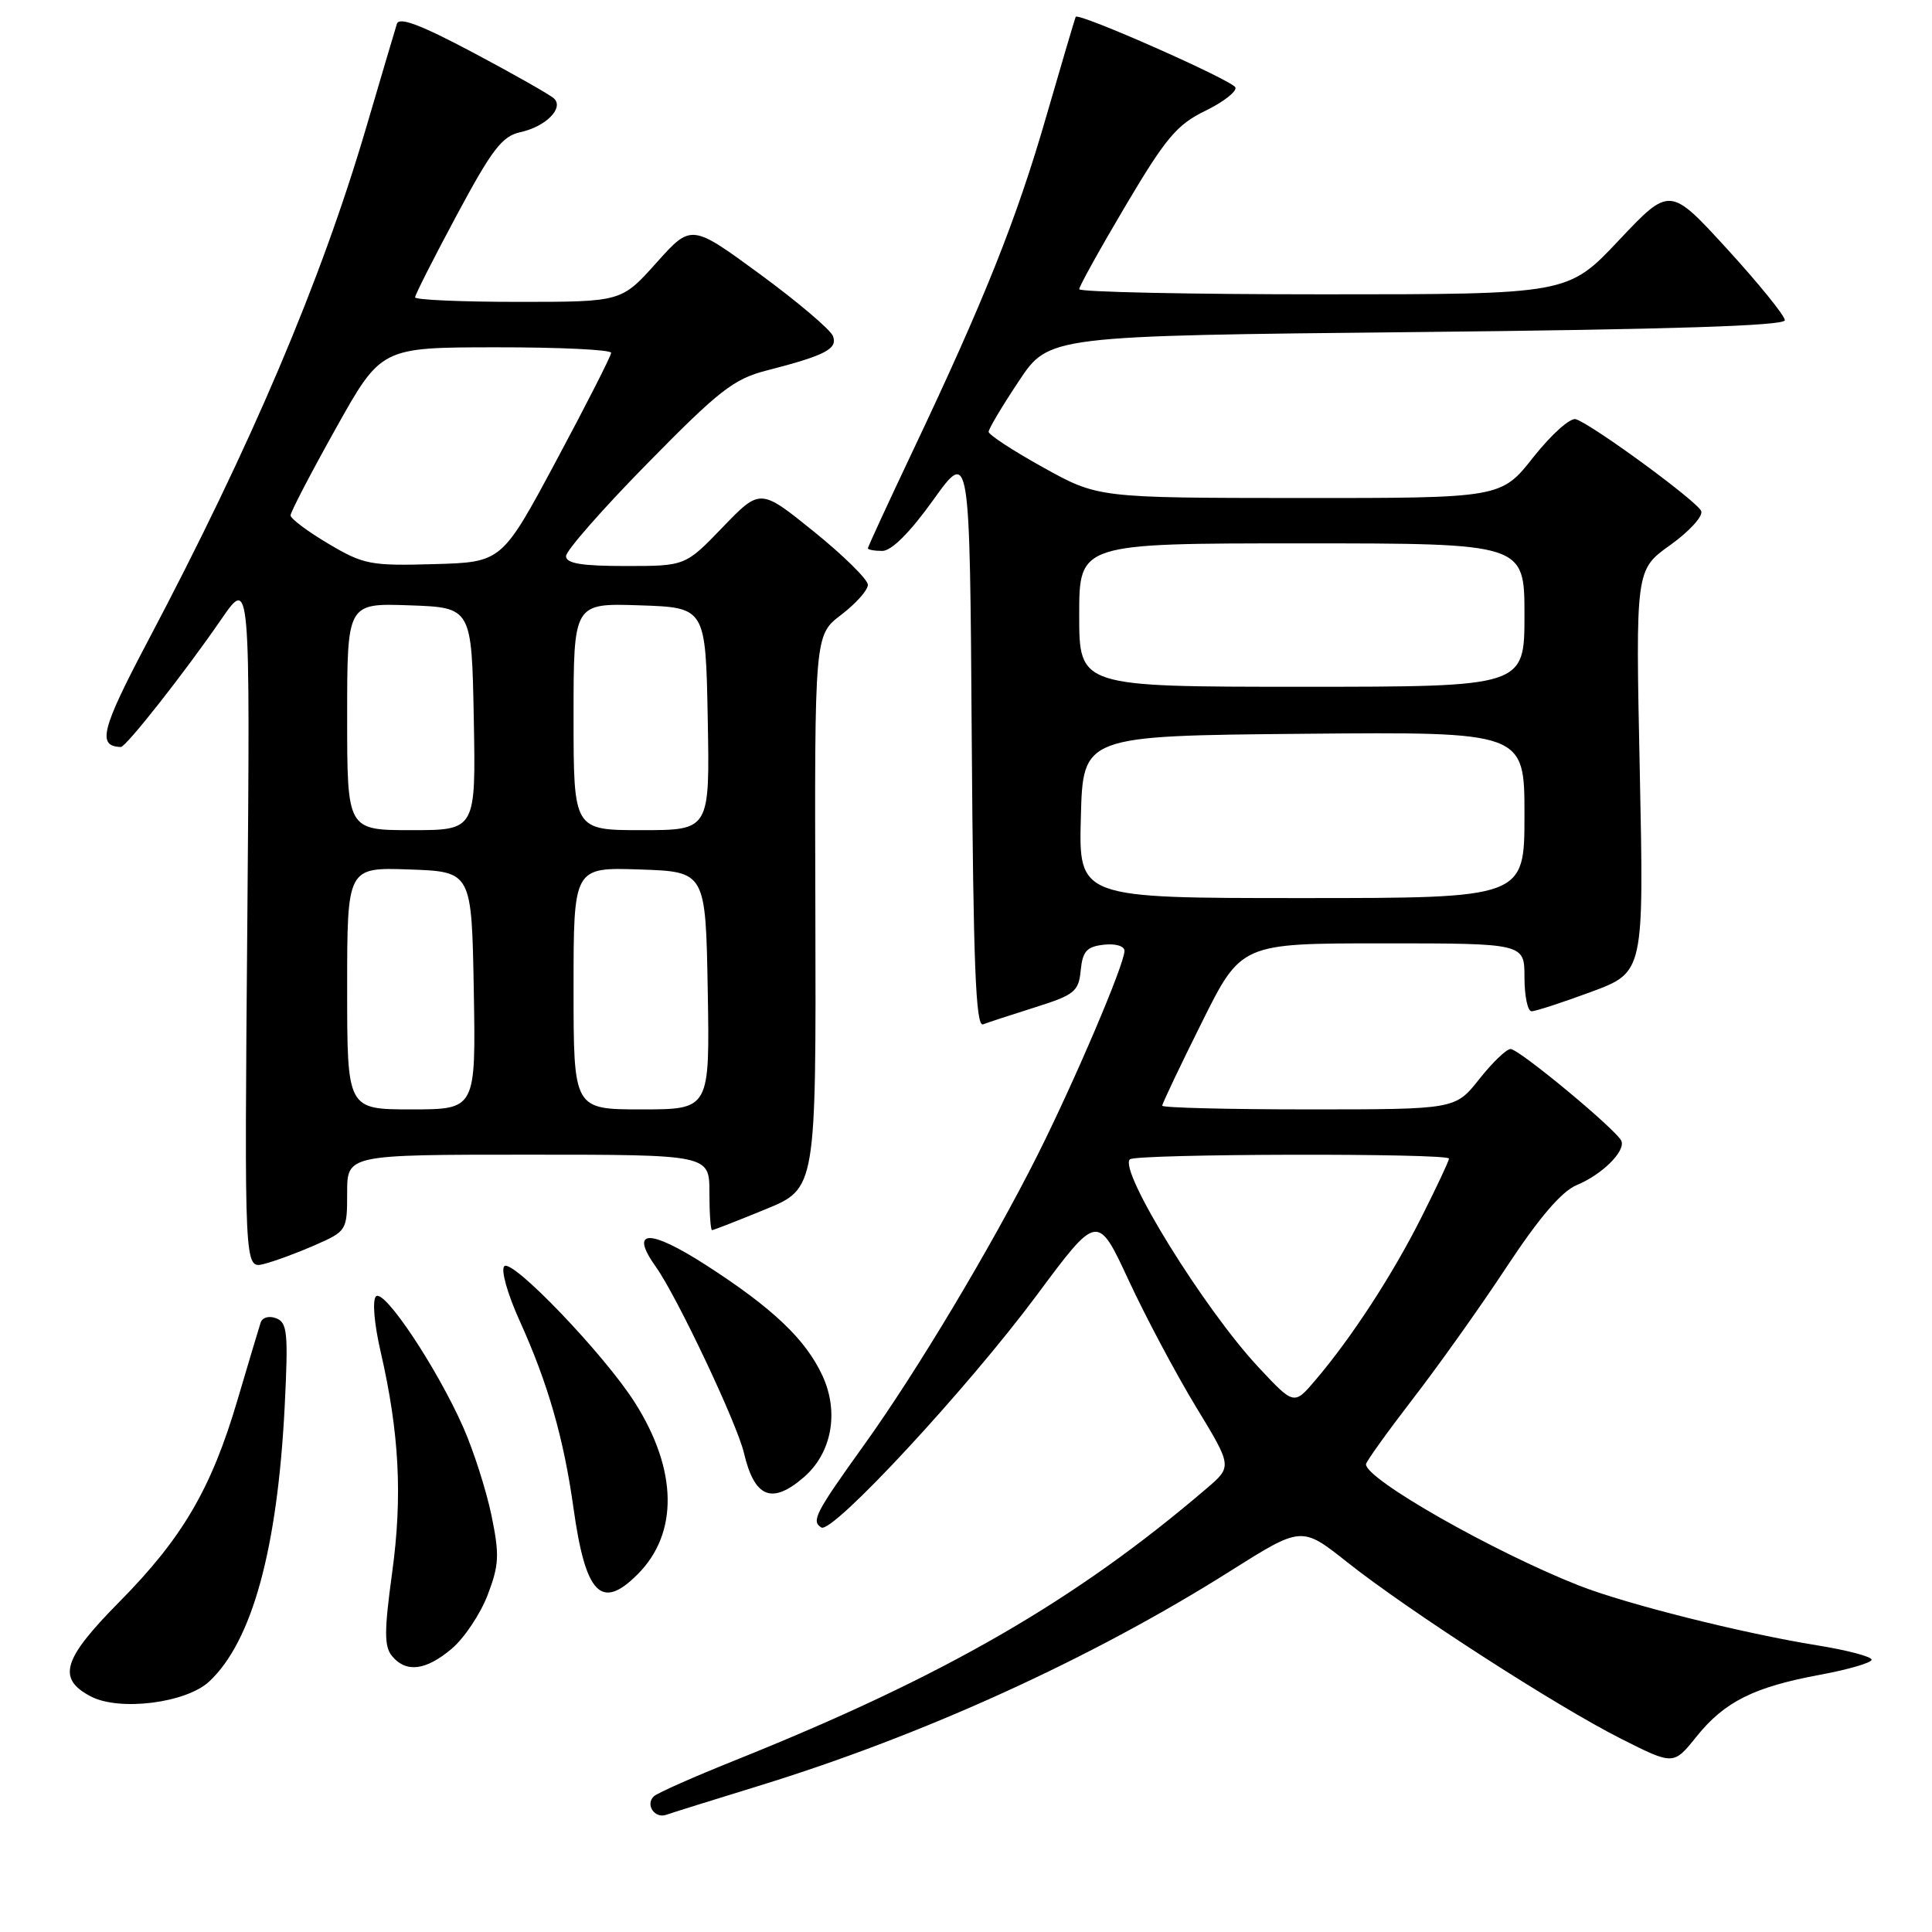 <?xml version="1.0" encoding="UTF-8" standalone="no"?>
<!DOCTYPE svg PUBLIC "-//W3C//DTD SVG 1.1//EN" "http://www.w3.org/Graphics/SVG/1.1/DTD/svg11.dtd" >
<svg xmlns="http://www.w3.org/2000/svg" xmlns:xlink="http://www.w3.org/1999/xlink" version="1.1" viewBox="0 0 256 256">
 <g >
 <path fill="currentColor"
d=" M 100.50 236.65 C 122.32 229.94 144.65 219.77 162.99 208.19 C 172.47 202.21 172.47 202.21 178.49 206.98 C 186.58 213.40 206.30 226.12 214.83 230.41 C 221.75 233.90 221.75 233.90 224.80 230.10 C 228.52 225.47 232.42 223.53 241.25 221.90 C 244.96 221.21 248.00 220.32 248.00 219.92 C 248.00 219.51 244.74 218.65 240.75 218.01 C 230.85 216.41 215.44 212.54 209.19 210.08 C 197.83 205.60 181.00 196.02 181.00 194.03 C 181.00 193.69 183.77 189.83 187.14 185.45 C 190.52 181.08 196.15 173.17 199.64 167.87 C 203.95 161.33 206.93 157.86 208.92 157.03 C 212.25 155.66 215.38 152.57 214.85 151.20 C 214.32 149.81 201.29 139.00 200.16 139.00 C 199.61 139.00 197.74 140.80 196.00 143.00 C 192.83 147.00 192.83 147.00 173.42 147.00 C 162.74 147.00 154.00 146.78 154.00 146.51 C 154.00 146.24 156.35 141.29 159.23 135.51 C 164.46 125.00 164.46 125.00 183.23 125.00 C 202.00 125.00 202.00 125.00 202.00 129.50 C 202.00 131.97 202.42 134.00 202.94 134.00 C 203.46 134.00 207.02 132.84 210.86 131.42 C 217.83 128.83 217.83 128.83 217.28 102.17 C 216.72 75.50 216.72 75.50 221.32 72.22 C 223.85 70.41 225.69 68.39 225.42 67.72 C 224.91 66.44 211.08 56.31 208.82 55.55 C 208.09 55.30 205.58 57.55 203.20 60.55 C 198.91 66.00 198.91 66.00 172.20 65.99 C 145.50 65.97 145.50 65.97 138.25 61.95 C 134.26 59.74 131.00 57.61 131.00 57.22 C 131.00 56.82 132.80 53.80 135.00 50.50 C 138.98 44.50 138.98 44.50 187.74 44.00 C 221.41 43.65 236.50 43.17 236.50 42.43 C 236.50 41.84 233.07 37.61 228.88 33.02 C 221.26 24.69 221.26 24.69 214.51 31.84 C 207.76 39.00 207.76 39.00 175.38 39.00 C 157.57 39.00 143.00 38.69 143.00 38.32 C 143.00 37.94 145.77 32.95 149.16 27.23 C 154.45 18.30 155.94 16.52 159.68 14.70 C 162.07 13.54 163.88 12.14 163.70 11.59 C 163.39 10.68 142.91 1.62 142.54 2.23 C 142.45 2.38 140.70 8.30 138.65 15.38 C 134.71 29.05 130.42 39.78 120.88 59.90 C 117.65 66.72 115.00 72.46 115.00 72.65 C 115.00 72.84 115.86 73.00 116.91 73.00 C 118.13 73.00 120.59 70.54 123.66 66.25 C 128.50 59.50 128.50 59.50 128.76 97.85 C 128.97 127.84 129.29 136.10 130.26 135.73 C 130.94 135.47 134.06 134.45 137.20 133.46 C 142.37 131.83 142.93 131.38 143.20 128.58 C 143.45 126.05 143.99 125.44 146.25 125.18 C 147.81 125.00 149.00 125.36 149.00 125.99 C 149.00 127.76 142.41 143.22 137.46 153.09 C 131.38 165.18 121.46 181.77 114.49 191.47 C 108.03 200.48 107.47 201.55 108.83 202.40 C 110.28 203.29 128.15 184.03 137.36 171.64 C 145.43 160.77 145.43 160.77 149.55 169.64 C 151.81 174.51 155.83 182.06 158.47 186.41 C 163.28 194.32 163.28 194.32 159.89 197.22 C 142.52 212.09 125.08 222.15 97.50 233.21 C 92.00 235.41 87.11 237.58 86.64 238.02 C 85.47 239.11 86.76 241.02 88.28 240.47 C 88.95 240.23 94.45 238.51 100.50 236.65 Z  M 27.72 222.81 C 33.40 217.51 36.76 205.28 37.72 186.41 C 38.21 176.63 38.08 175.25 36.60 174.68 C 35.65 174.31 34.75 174.56 34.53 175.27 C 34.31 175.95 32.93 180.55 31.47 185.50 C 28.00 197.27 24.19 203.79 15.78 212.29 C 8.31 219.85 7.54 222.41 12.00 224.77 C 15.79 226.78 24.65 225.67 27.72 222.81 Z  M 59.85 218.47 C 61.50 217.08 63.64 213.88 64.61 211.36 C 66.14 207.35 66.20 206.04 65.12 200.78 C 64.43 197.48 62.76 192.24 61.39 189.14 C 57.91 181.26 50.89 170.71 49.82 171.78 C 49.32 172.28 49.58 175.40 50.43 179.08 C 52.91 189.86 53.35 198.26 51.96 208.39 C 50.90 216.15 50.90 218.17 51.95 219.44 C 53.81 221.68 56.41 221.37 59.85 218.47 Z  M 84.48 208.61 C 89.92 203.18 89.79 194.79 84.13 185.86 C 80.09 179.49 67.87 166.73 66.82 167.78 C 66.34 168.26 67.25 171.49 68.89 175.09 C 72.60 183.29 74.70 190.58 75.99 199.83 C 77.59 211.28 79.67 213.43 84.48 208.61 Z  M 106.50 195.75 C 110.21 192.55 111.21 187.16 109.00 182.33 C 106.78 177.49 102.39 173.32 93.50 167.60 C 85.96 162.76 83.35 162.88 86.93 167.90 C 89.71 171.81 97.64 188.57 98.57 192.50 C 99.97 198.46 102.27 199.40 106.50 195.75 Z  M 41.75 164.98 C 45.94 163.14 46.00 163.04 46.00 158.06 C 46.00 153.00 46.00 153.00 70.00 153.00 C 94.00 153.00 94.00 153.00 94.00 158.00 C 94.00 160.75 94.16 163.00 94.35 163.00 C 94.54 163.00 97.72 161.76 101.42 160.24 C 108.14 157.49 108.14 157.49 108.04 120.82 C 107.93 84.15 107.93 84.15 111.47 81.46 C 113.41 79.98 115.00 78.19 115.00 77.49 C 115.00 76.80 111.79 73.63 107.87 70.46 C 100.74 64.70 100.74 64.70 95.77 69.85 C 90.81 75.00 90.81 75.00 82.90 75.00 C 77.06 75.00 75.00 74.66 75.00 73.69 C 75.00 72.97 79.86 67.43 85.81 61.38 C 95.26 51.75 97.23 50.21 101.56 49.10 C 109.35 47.10 111.03 46.23 110.37 44.53 C 110.05 43.69 105.70 40.00 100.70 36.33 C 91.60 29.66 91.60 29.66 86.97 34.83 C 82.34 40.00 82.34 40.00 68.67 40.00 C 61.15 40.00 55.00 39.73 55.00 39.40 C 55.00 39.07 57.49 34.15 60.54 28.47 C 65.21 19.77 66.53 18.04 68.97 17.51 C 72.32 16.77 74.75 14.33 73.41 13.05 C 72.91 12.57 68.11 9.85 62.75 7.00 C 55.74 3.28 52.89 2.20 52.59 3.16 C 52.36 3.90 50.53 10.07 48.53 16.87 C 42.52 37.31 33.30 59.00 19.59 84.95 C 13.42 96.65 12.84 98.89 16.01 98.98 C 16.69 99.00 24.51 89.06 29.32 82.06 C 33.15 76.50 33.15 76.50 32.77 122.31 C 32.38 168.12 32.38 168.12 34.94 167.49 C 36.35 167.14 39.41 166.01 41.75 164.98 Z  M 166.76 181.17 C 159.59 173.51 148.21 155.12 149.71 153.62 C 150.46 152.87 192.00 152.78 192.00 153.52 C 192.00 153.81 190.36 157.30 188.36 161.27 C 184.54 168.88 179.10 177.24 174.32 182.85 C 171.47 186.21 171.47 186.21 166.76 181.17 Z  M 143.22 108.25 C 143.50 97.50 143.50 97.50 172.75 97.23 C 202.00 96.97 202.00 96.97 202.00 107.98 C 202.00 119.00 202.00 119.00 172.47 119.00 C 142.93 119.00 142.93 119.00 143.22 108.25 Z  M 143.00 81.50 C 143.00 72.00 143.00 72.00 172.50 72.00 C 202.00 72.00 202.00 72.00 202.00 81.50 C 202.00 91.00 202.00 91.00 172.50 91.00 C 143.00 91.00 143.00 91.00 143.00 81.50 Z  M 46.00 130.96 C 46.00 114.92 46.00 114.92 54.25 115.21 C 62.50 115.50 62.50 115.50 62.78 131.25 C 63.05 147.00 63.05 147.00 54.53 147.00 C 46.00 147.00 46.00 147.00 46.00 130.96 Z  M 76.00 130.96 C 76.00 114.92 76.00 114.92 84.75 115.21 C 93.50 115.50 93.50 115.50 93.78 131.25 C 94.05 147.00 94.05 147.00 85.03 147.00 C 76.00 147.00 76.00 147.00 76.00 130.96 Z  M 46.00 94.96 C 46.00 79.92 46.00 79.92 54.25 80.21 C 62.50 80.50 62.50 80.50 62.78 95.25 C 63.05 110.00 63.05 110.00 54.53 110.00 C 46.00 110.00 46.00 110.00 46.00 94.96 Z  M 76.00 94.96 C 76.00 79.92 76.00 79.92 84.75 80.21 C 93.50 80.50 93.50 80.50 93.78 95.25 C 94.05 110.00 94.05 110.00 85.03 110.00 C 76.00 110.00 76.00 110.00 76.00 94.96 Z  M 43.50 72.04 C 40.75 70.41 38.50 68.72 38.50 68.29 C 38.50 67.86 41.20 62.67 44.50 56.77 C 50.50 46.03 50.50 46.03 65.75 46.02 C 74.14 46.01 80.99 46.34 80.98 46.75 C 80.97 47.16 77.71 53.58 73.73 61.00 C 66.50 74.50 66.50 74.50 57.50 74.75 C 49.09 74.99 48.17 74.81 43.50 72.04 Z "/>
</g>
</svg>